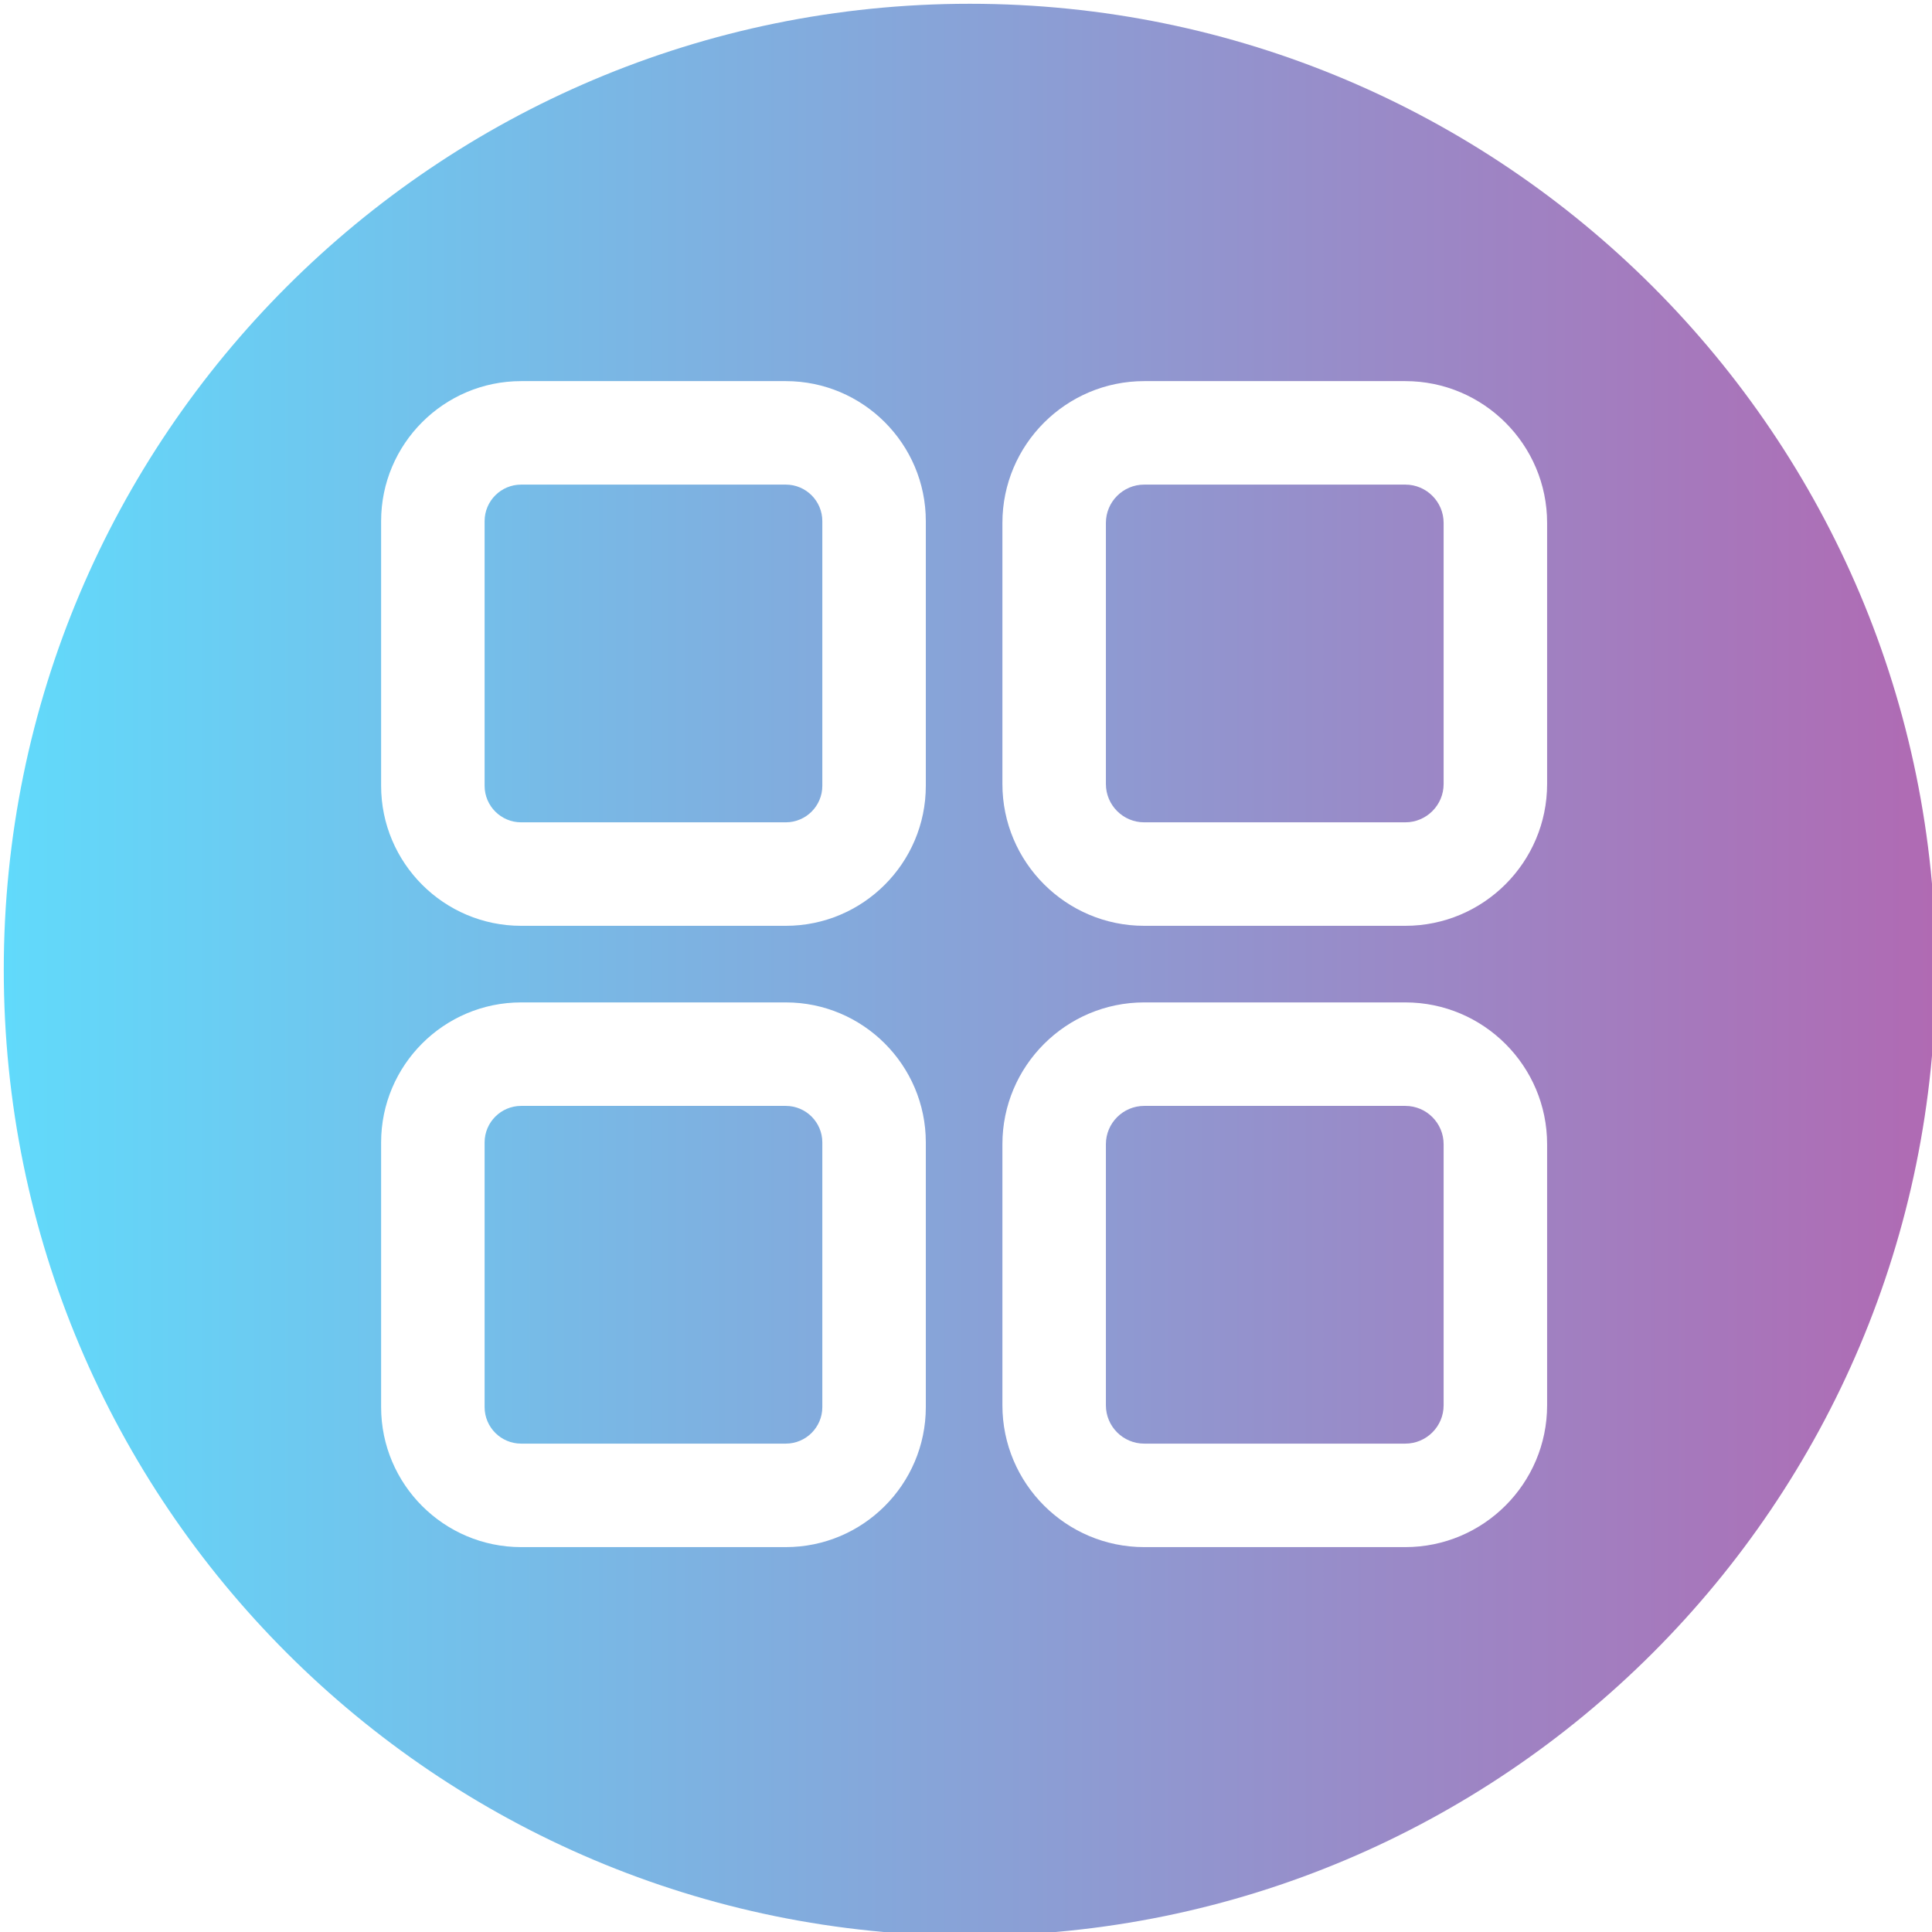 <svg width="512" height="512" viewBox="0 0 512 512" fill="none" xmlns="http://www.w3.org/2000/svg">
<g clip-path="url(#clip0)">
<g filter="url(#filter0_d)">
<path d="M512 256C512 397.387 397.387 512 256 512C114.613 512 0 397.387 0 256C0 114.613 114.613 0 256 0C397.387 0 512 114.613 512 256Z" fill="url(#paint0_linear)"/>
</g>
<path d="M208.247 245.351H138.104C117.645 245.351 101 228.706 101 208.247V138.104C101 117.645 117.645 101 138.104 101H208.247C228.706 101 245.351 117.645 245.351 138.104V208.247C245.351 228.706 228.706 245.351 208.247 245.351ZM138.104 128.426C132.768 128.426 128.426 132.768 128.426 138.104V208.247C128.426 213.582 132.768 217.925 138.104 217.925H208.247C213.582 217.925 217.925 213.582 217.925 208.247V138.104C217.925 132.768 213.582 128.426 208.247 128.426H138.104Z" fill="white"/>
<path d="M372.425 245.351H303.224C282.505 245.351 265.649 228.495 265.649 207.776V138.575C265.649 117.856 282.505 101 303.224 101H372.425C393.144 101 410 117.856 410 138.575V207.776C410 228.495 393.144 245.351 372.425 245.351ZM303.224 128.426C297.628 128.426 293.075 132.979 293.075 138.575V207.776C293.075 213.372 297.628 217.925 303.224 217.925H372.425C378.021 217.925 382.574 213.372 382.574 207.776V138.575C382.574 132.979 378.021 128.426 372.425 128.426H303.224Z" fill="white"/>
<path d="M208.247 410H138.104C117.645 410 101 393.355 101 372.896V302.753C101 282.294 117.645 265.649 138.104 265.649H208.247C228.706 265.649 245.351 282.294 245.351 302.753V372.896C245.351 393.355 228.706 410 208.247 410ZM138.104 293.075C132.768 293.075 128.426 297.418 128.426 302.753V372.896C128.426 378.235 132.768 382.574 138.104 382.574H208.247C213.582 382.574 217.925 378.235 217.925 372.896V302.753C217.925 297.418 213.582 293.075 208.247 293.075H138.104Z" fill="white"/>
<path d="M372.425 410H303.224C282.505 410 265.649 393.144 265.649 372.425V303.224C265.649 282.505 282.505 265.649 303.224 265.649H372.425C393.144 265.649 410 282.505 410 303.224V372.425C410 393.144 393.144 410 372.425 410ZM303.224 293.075C297.628 293.075 293.075 297.628 293.075 303.224V372.425C293.075 378.021 297.628 382.574 303.224 382.574H372.425C378.021 382.574 382.574 378.021 382.574 372.425V303.224C382.574 297.628 378.021 293.075 372.425 293.075H303.224Z" fill="white"/>
</g>
<defs>
<filter id="filter0_d" x="-3" y="-3" width="520" height="520" filterUnits="userSpaceOnUse" color-interpolation-filters="sRGB">
<feFlood flood-opacity="0" result="BackgroundImageFix"/>
<feColorMatrix in="SourceAlpha" type="matrix" values="0 0 0 0 0 0 0 0 0 0 0 0 0 0 0 0 0 0 127 0"/>
<feOffset dx="1" dy="1"/>
<feGaussianBlur stdDeviation="2"/>
<feColorMatrix type="matrix" values="0 0 0 0 0 0 0 0 0 0 0 0 0 0 0 0 0 0 0.25 0"/>
<feBlend mode="normal" in2="BackgroundImageFix" result="effect1_dropShadow"/>
<feBlend mode="normal" in="SourceGraphic" in2="effect1_dropShadow" result="shape"/>
</filter>
<linearGradient id="paint0_linear" x1="4.41356e-07" y1="251.509" x2="512" y2="251.509" gradientUnits="userSpaceOnUse">
<stop stop-color="#61DAFB"/>
<stop offset="1" stop-color="#B06AB3"/>
</linearGradient>
<clipPath id="clip0">
<rect width="512" height="512" fill="white"/>
</clipPath>
</defs>
</svg>
